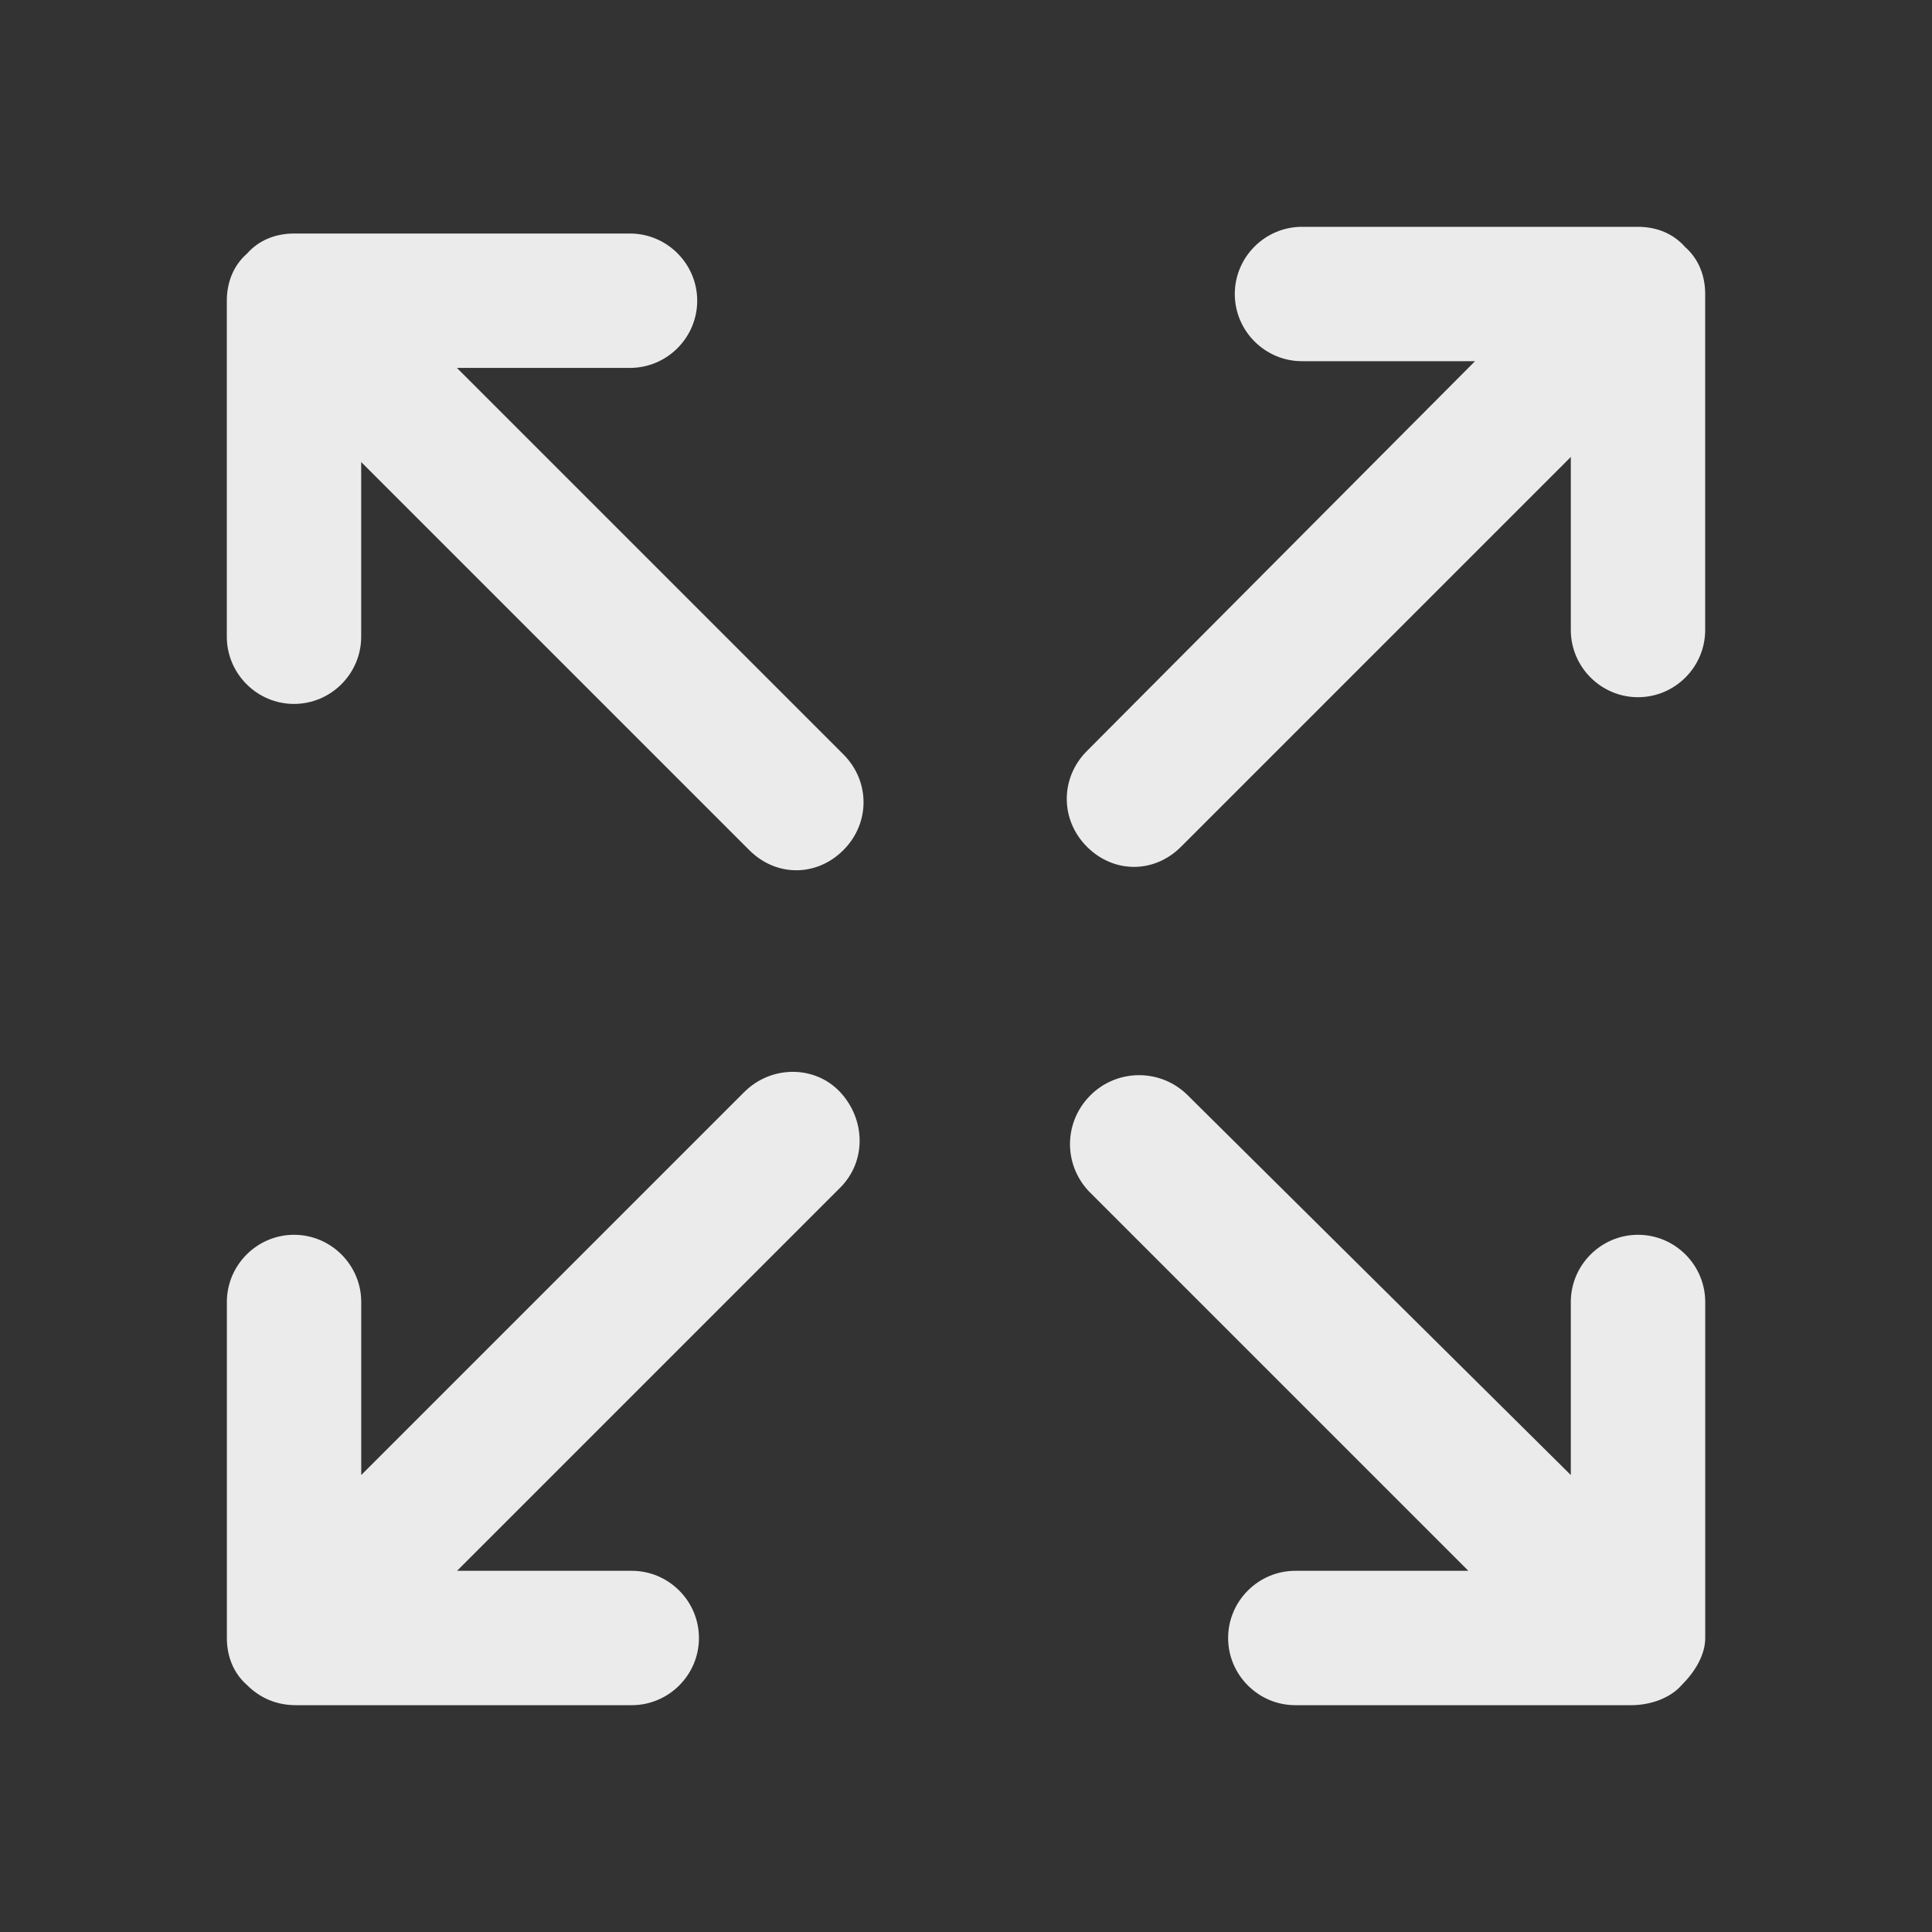 <!-- Generated by IcoMoon.io -->
<svg version="1.1" xmlns="http://www.w3.org/2000/svg" width="40" height="40" viewBox="0 0 40 40">
<rect x="0" y="0" width="40" height="40" fill="#333333" stroke="none"/>
<title>di-expand</title>
<path fill="#ebebeb" d="M35.304 6.087v6.957c0 0.765-0.626 1.391-1.391 1.391v0c-0.765 0-1.391-0.626-1.391-1.391v-3.583l-8.070 8.070c-0.278 0.278-0.626 0.417-0.974 0.417s-0.696-0.139-0.974-0.417c-0.557-0.557-0.557-1.426 0-1.983l8.035-8.070h-3.583c-0.765 0-1.391-0.626-1.391-1.391s0.626-1.391 1.391-1.391h6.957c0.383 0 0.73 0.139 0.974 0.417 0.278 0.243 0.417 0.591 0.417 0.974zM33.913 25.565c-0.765 0-1.391 0.626-1.391 1.391v3.583l-7.93-7.861c-0.557-0.557-1.461-0.557-2.017 0s-0.557 1.426-0.035 1.983l7.861 7.861h-3.583c0 0 0 0 0 0-0.765 0-1.391 0.626-1.391 1.391s0.626 1.391 1.391 1.391h6.957c0.383 0 0.8-0.139 1.043-0.417 0.278-0.278 0.487-0.626 0.487-0.974v-6.957c0-0.765-0.626-1.391-1.391-1.391zM15.409 22.609l-7.93 7.93v-3.583c0-0.765-0.626-1.391-1.391-1.391v0c-0.765 0-1.391 0.626-1.391 1.391v6.957c0 0.383 0.139 0.73 0.417 0.974 0.278 0.278 0.626 0.417 1.009 0.417h6.957c0.765 0 1.391-0.626 1.391-1.391s-0.626-1.391-1.391-1.391h-3.617l7.93-7.93c0.557-0.557 0.522-1.426 0-1.983s-1.426-0.557-1.983 0zM9.461 7.617h3.583c0.765 0 1.391-0.626 1.391-1.391s-0.626-1.391-1.391-1.391h-6.957c-0.383 0-0.73 0.139-0.974 0.417-0.278 0.243-0.417 0.591-0.417 0.974v6.957c0 0.765 0.626 1.391 1.391 1.391s1.391-0.626 1.391-1.391v-3.617l8.035 8.035c0.278 0.278 0.626 0.417 0.974 0.417s0.696-0.139 0.974-0.417c0.557-0.557 0.557-1.426 0-1.983l-8-8z"></path>
</svg>
